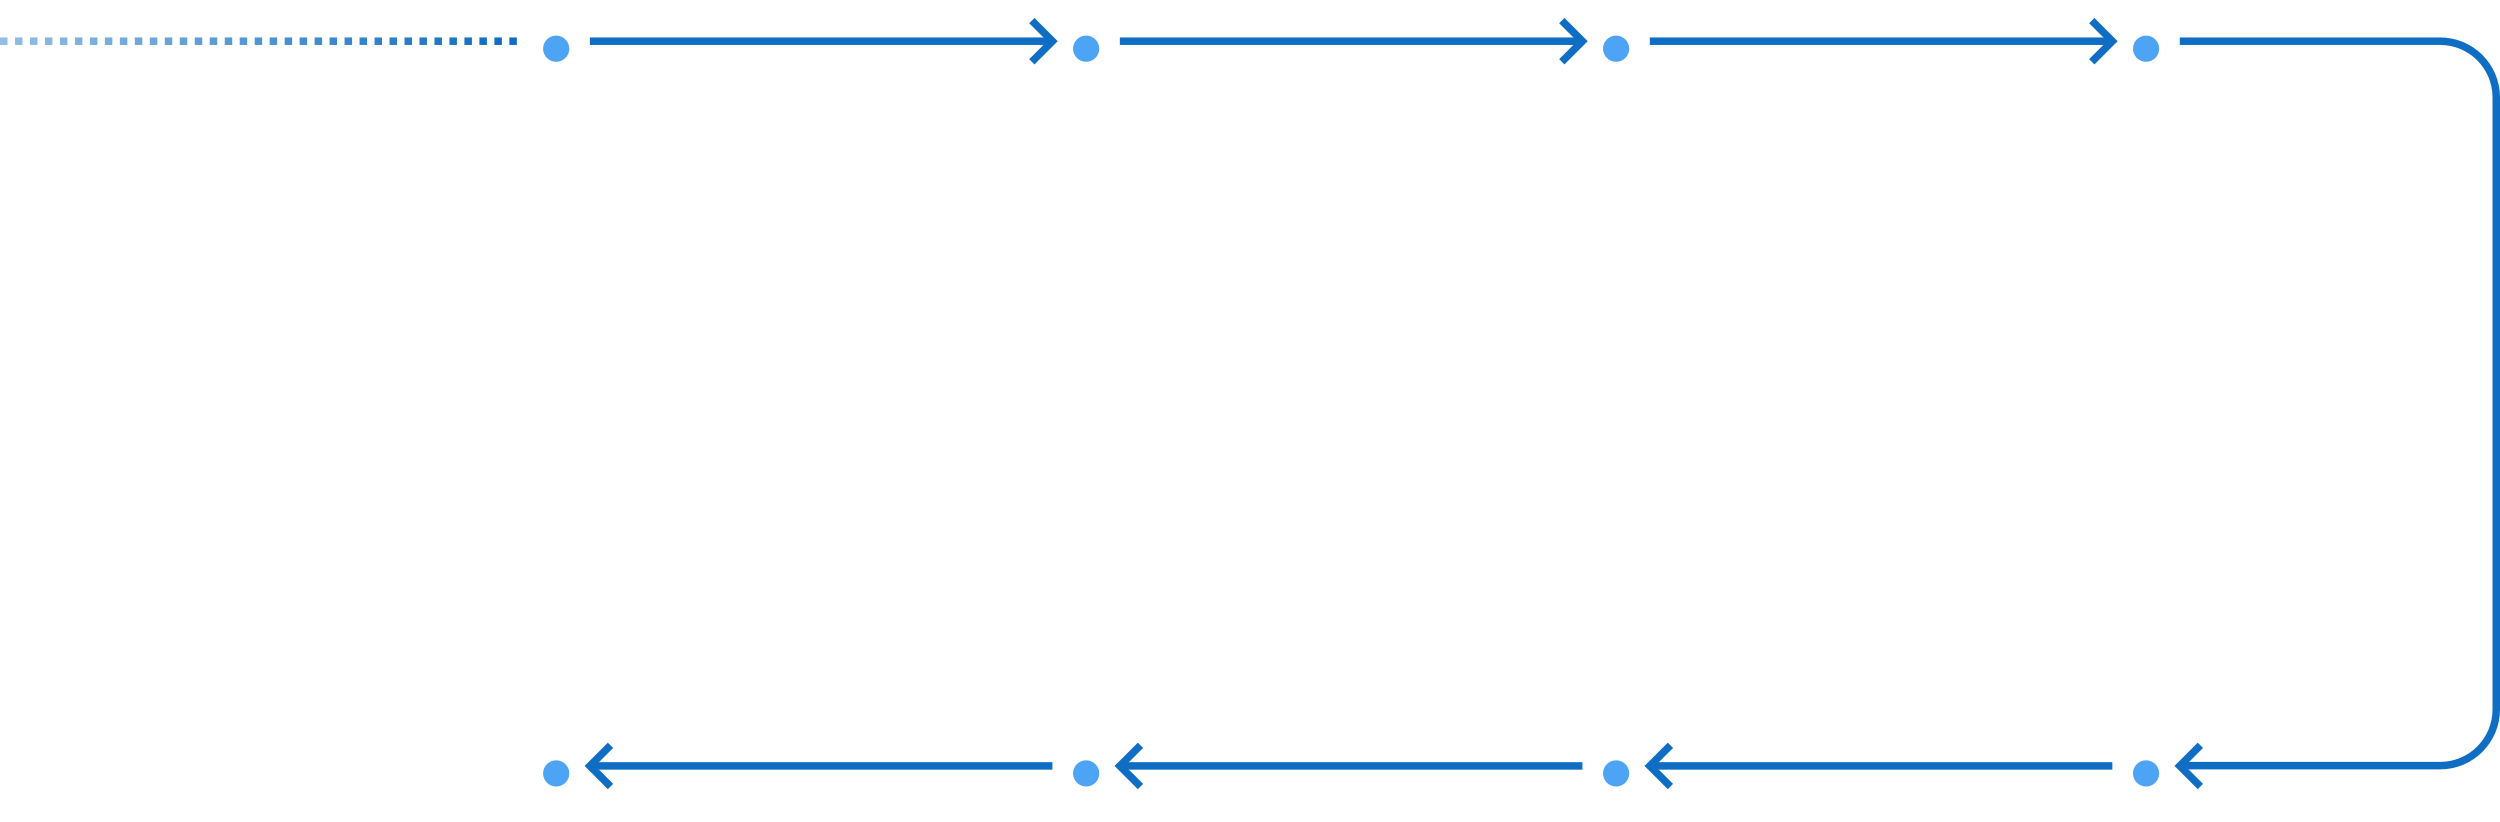 <svg width="1335" height="439" viewBox="0 0 1335 439" fill="none" xmlns="http://www.w3.org/2000/svg">
<path d="M0 22L279 22" stroke="url(#paint0_linear)" stroke-width="4" stroke-miterlimit="16" stroke-dasharray="4 4"/>
<g filter="url(#filter0_d)">
<circle cx="297" cy="22" r="7" fill="#4DA4F5"/>
</g>
<g filter="url(#filter1_d)">
<circle cx="580" cy="22" r="7" fill="#4DA4F5"/>
</g>
<g filter="url(#filter2_d)">
<circle cx="580" cy="409" r="7" fill="#4DA4F5"/>
</g>
<g filter="url(#filter3_d)">
<circle cx="297" cy="409" r="7" fill="#4DA4F5"/>
</g>
<g filter="url(#filter4_d)">
<circle cx="863" cy="22" r="7" fill="#4DA4F5"/>
</g>
<g filter="url(#filter5_d)">
<circle cx="863" cy="409" r="7" fill="#4DA4F5"/>
</g>
<g filter="url(#filter6_d)">
<circle cx="1146" cy="409" r="7" fill="#4DA4F5"/>
</g>
<g filter="url(#filter7_d)">
<circle cx="1146" cy="22" r="7" fill="#4DA4F5"/>
</g>
<path d="M315 22L562 22" stroke="#0F6DC3" stroke-width="4" stroke-miterlimit="16"/>
<path d="M551 33L562 22L551 11" stroke="#0F6DC3" stroke-width="4" stroke-miterlimit="16"/>
<path d="M598 22L845 22" stroke="#0F6DC3" stroke-width="4" stroke-miterlimit="16"/>
<path d="M834 33L845 22L834 11" stroke="#0F6DC3" stroke-width="4" stroke-miterlimit="16"/>
<path d="M881 22L1128 22" stroke="#0F6DC3" stroke-width="4" stroke-miterlimit="16"/>
<path d="M1117 33L1128 22L1117 11" stroke="#0F6DC3" stroke-width="4" stroke-miterlimit="16"/>
<path d="M1128 409L881 409" stroke="#0F6DC3" stroke-width="4" stroke-miterlimit="16"/>
<path d="M892 420L881 409L892 398" stroke="#0F6DC3" stroke-width="4" stroke-miterlimit="16"/>
<path d="M845 409L598 409" stroke="#0F6DC3" stroke-width="4" stroke-miterlimit="16"/>
<path d="M609 420L598 409L609 398" stroke="#0F6DC3" stroke-width="4" stroke-miterlimit="16"/>
<path d="M562 409L315 409" stroke="#0F6DC3" stroke-width="4" stroke-miterlimit="16"/>
<path d="M326 420L315 409L326 398" stroke="#0F6DC3" stroke-width="4" stroke-miterlimit="16"/>
<path d="M1164 408.854H1303C1319.57 408.854 1333 395.423 1333 378.854V52C1333 35.432 1319.57 22 1303 22H1164" stroke="#0F6DC3" stroke-width="4" stroke-miterlimit="16"/>
<path d="M1175 420L1164 409L1175 398" stroke="#0F6DC3" stroke-width="4" stroke-miterlimit="16"/>
<defs>
<filter id="filter0_d" x="271" y="0" width="52" height="52" filterUnits="userSpaceOnUse" color-interpolation-filters="sRGB">
<feFlood flood-opacity="0" result="BackgroundImageFix"/>
<feColorMatrix in="SourceAlpha" type="matrix" values="0 0 0 0 0 0 0 0 0 0 0 0 0 0 0 0 0 0 127 0"/>
<feOffset dy="4"/>
<feGaussianBlur stdDeviation="9.5"/>
<feColorMatrix type="matrix" values="0 0 0 0 0 0 0 0 0 0.94 0 0 0 0 1 0 0 0 1 0"/>
<feBlend mode="normal" in2="BackgroundImageFix" result="effect1_dropShadow"/>
<feBlend mode="normal" in="SourceGraphic" in2="effect1_dropShadow" result="shape"/>
</filter>
<filter id="filter1_d" x="554" y="0" width="52" height="52" filterUnits="userSpaceOnUse" color-interpolation-filters="sRGB">
<feFlood flood-opacity="0" result="BackgroundImageFix"/>
<feColorMatrix in="SourceAlpha" type="matrix" values="0 0 0 0 0 0 0 0 0 0 0 0 0 0 0 0 0 0 127 0"/>
<feOffset dy="4"/>
<feGaussianBlur stdDeviation="9.5"/>
<feColorMatrix type="matrix" values="0 0 0 0 0 0 0 0 0 0.94 0 0 0 0 1 0 0 0 1 0"/>
<feBlend mode="normal" in2="BackgroundImageFix" result="effect1_dropShadow"/>
<feBlend mode="normal" in="SourceGraphic" in2="effect1_dropShadow" result="shape"/>
</filter>
<filter id="filter2_d" x="554" y="387" width="52" height="52" filterUnits="userSpaceOnUse" color-interpolation-filters="sRGB">
<feFlood flood-opacity="0" result="BackgroundImageFix"/>
<feColorMatrix in="SourceAlpha" type="matrix" values="0 0 0 0 0 0 0 0 0 0 0 0 0 0 0 0 0 0 127 0"/>
<feOffset dy="4"/>
<feGaussianBlur stdDeviation="9.5"/>
<feColorMatrix type="matrix" values="0 0 0 0 0 0 0 0 0 0.94 0 0 0 0 1 0 0 0 1 0"/>
<feBlend mode="normal" in2="BackgroundImageFix" result="effect1_dropShadow"/>
<feBlend mode="normal" in="SourceGraphic" in2="effect1_dropShadow" result="shape"/>
</filter>
<filter id="filter3_d" x="271" y="387" width="52" height="52" filterUnits="userSpaceOnUse" color-interpolation-filters="sRGB">
<feFlood flood-opacity="0" result="BackgroundImageFix"/>
<feColorMatrix in="SourceAlpha" type="matrix" values="0 0 0 0 0 0 0 0 0 0 0 0 0 0 0 0 0 0 127 0"/>
<feOffset dy="4"/>
<feGaussianBlur stdDeviation="9.5"/>
<feColorMatrix type="matrix" values="0 0 0 0 0 0 0 0 0 0.94 0 0 0 0 1 0 0 0 1 0"/>
<feBlend mode="normal" in2="BackgroundImageFix" result="effect1_dropShadow"/>
<feBlend mode="normal" in="SourceGraphic" in2="effect1_dropShadow" result="shape"/>
</filter>
<filter id="filter4_d" x="837" y="0" width="52" height="52" filterUnits="userSpaceOnUse" color-interpolation-filters="sRGB">
<feFlood flood-opacity="0" result="BackgroundImageFix"/>
<feColorMatrix in="SourceAlpha" type="matrix" values="0 0 0 0 0 0 0 0 0 0 0 0 0 0 0 0 0 0 127 0"/>
<feOffset dy="4"/>
<feGaussianBlur stdDeviation="9.5"/>
<feColorMatrix type="matrix" values="0 0 0 0 0 0 0 0 0 0.94 0 0 0 0 1 0 0 0 1 0"/>
<feBlend mode="normal" in2="BackgroundImageFix" result="effect1_dropShadow"/>
<feBlend mode="normal" in="SourceGraphic" in2="effect1_dropShadow" result="shape"/>
</filter>
<filter id="filter5_d" x="837" y="387" width="52" height="52" filterUnits="userSpaceOnUse" color-interpolation-filters="sRGB">
<feFlood flood-opacity="0" result="BackgroundImageFix"/>
<feColorMatrix in="SourceAlpha" type="matrix" values="0 0 0 0 0 0 0 0 0 0 0 0 0 0 0 0 0 0 127 0"/>
<feOffset dy="4"/>
<feGaussianBlur stdDeviation="9.5"/>
<feColorMatrix type="matrix" values="0 0 0 0 0 0 0 0 0 0.94 0 0 0 0 1 0 0 0 1 0"/>
<feBlend mode="normal" in2="BackgroundImageFix" result="effect1_dropShadow"/>
<feBlend mode="normal" in="SourceGraphic" in2="effect1_dropShadow" result="shape"/>
</filter>
<filter id="filter6_d" x="1120" y="387" width="52" height="52" filterUnits="userSpaceOnUse" color-interpolation-filters="sRGB">
<feFlood flood-opacity="0" result="BackgroundImageFix"/>
<feColorMatrix in="SourceAlpha" type="matrix" values="0 0 0 0 0 0 0 0 0 0 0 0 0 0 0 0 0 0 127 0"/>
<feOffset dy="4"/>
<feGaussianBlur stdDeviation="9.5"/>
<feColorMatrix type="matrix" values="0 0 0 0 0 0 0 0 0 0.94 0 0 0 0 1 0 0 0 1 0"/>
<feBlend mode="normal" in2="BackgroundImageFix" result="effect1_dropShadow"/>
<feBlend mode="normal" in="SourceGraphic" in2="effect1_dropShadow" result="shape"/>
</filter>
<filter id="filter7_d" x="1120" y="0" width="52" height="52" filterUnits="userSpaceOnUse" color-interpolation-filters="sRGB">
<feFlood flood-opacity="0" result="BackgroundImageFix"/>
<feColorMatrix in="SourceAlpha" type="matrix" values="0 0 0 0 0 0 0 0 0 0 0 0 0 0 0 0 0 0 127 0"/>
<feOffset dy="4"/>
<feGaussianBlur stdDeviation="9.5"/>
<feColorMatrix type="matrix" values="0 0 0 0 0 0 0 0 0 0.94 0 0 0 0 1 0 0 0 1 0"/>
<feBlend mode="normal" in2="BackgroundImageFix" result="effect1_dropShadow"/>
<feBlend mode="normal" in="SourceGraphic" in2="effect1_dropShadow" result="shape"/>
</filter>
<linearGradient id="paint0_linear" x1="268.556" y1="17767.2" x2="-216.375" y2="17767.2" gradientUnits="userSpaceOnUse">
<stop stop-color="#0F6DC3"/>
<stop offset="1" stop-color="#0F6DC3" stop-opacity="0"/>
</linearGradient>
</defs>
</svg>
